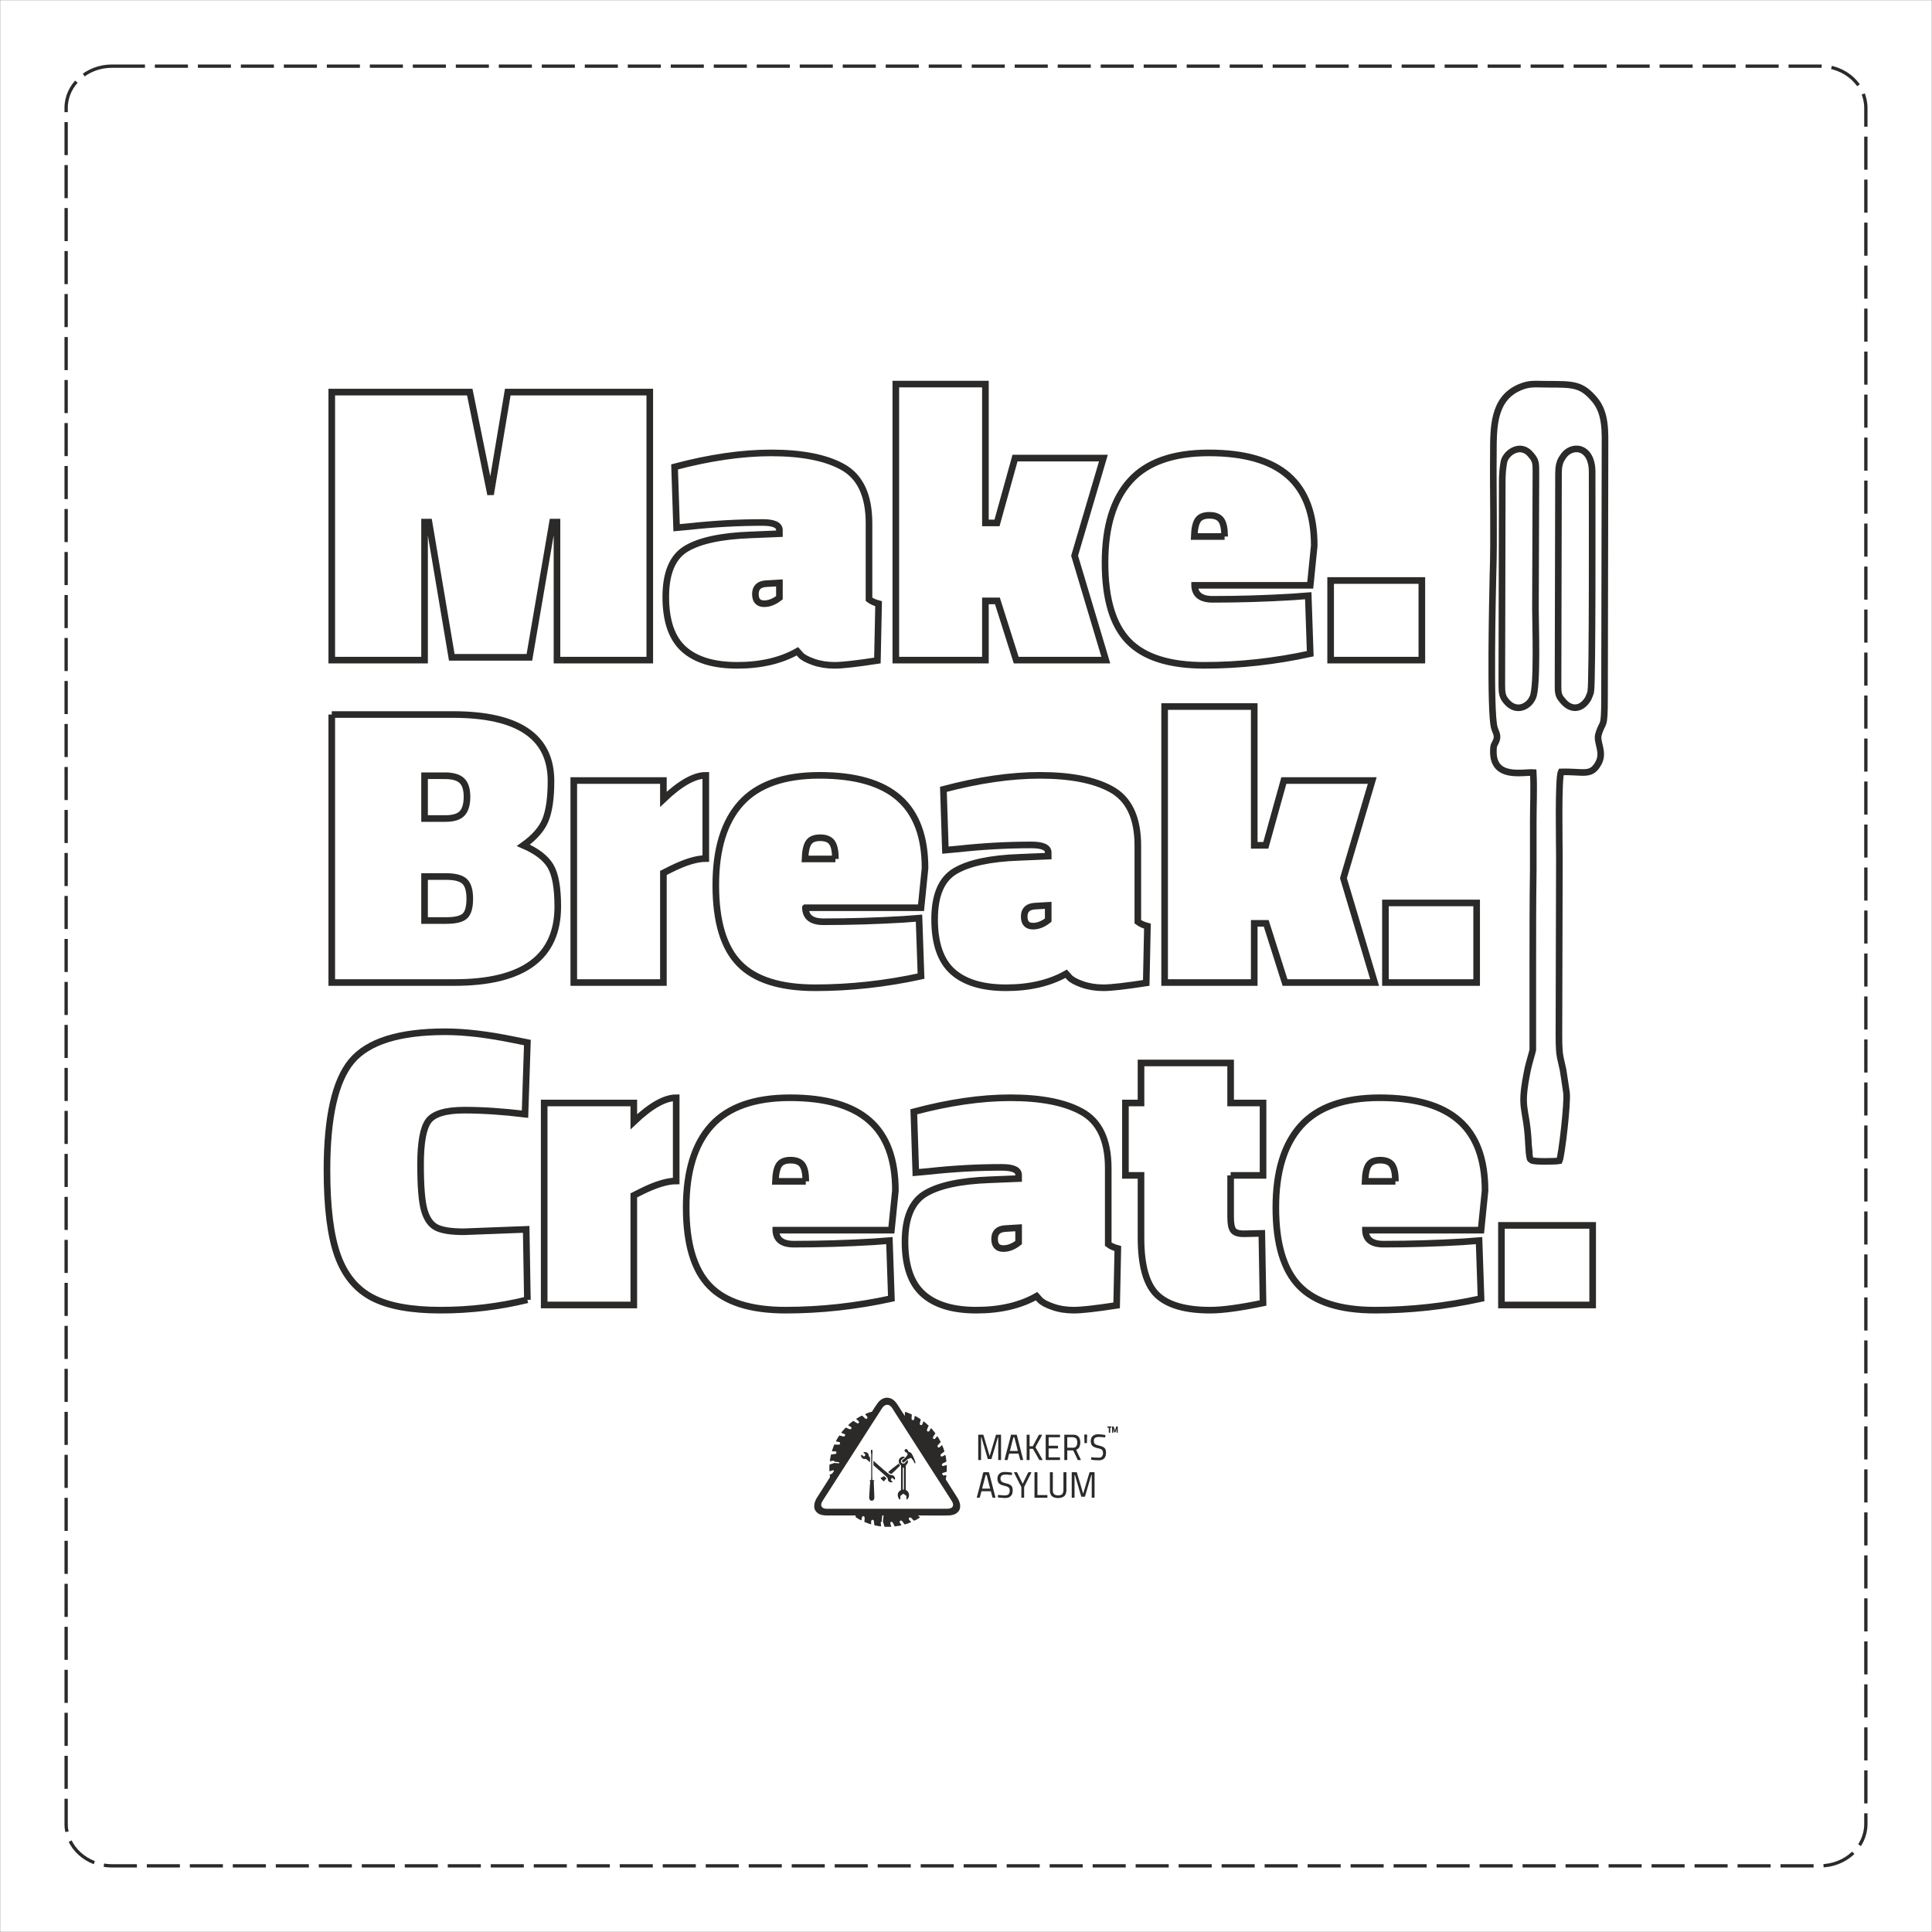 <?xml version="1.0" encoding="UTF-8"?>
<!DOCTYPE svg PUBLIC "-//W3C//DTD SVG 1.1//EN" "http://www.w3.org/Graphics/SVG/1.1/DTD/svg11.dtd">
<!-- Creator: CorelDRAW X7 -->
<svg xmlns="http://www.w3.org/2000/svg" xml:space="preserve" width="584.2mm" height="584.2mm" version="1.1" style="shape-rendering:geometricPrecision; text-rendering:geometricPrecision; image-rendering:optimizeQuality; fill-rule:evenodd; clip-rule:evenodd"
viewBox="0 0 58420 58420"
 xmlns:xlink="http://www.w3.org/1999/xlink">
 <defs>
  <style type="text/css">
   <![CDATA[
    .str2 {stroke:#2B2A29;stroke-width:200}
    .str3 {stroke:#2B2A29;stroke-width:200}
    .str0 {stroke:#2B2A29;stroke-width:7.62}
    .str1 {stroke:#2B2A29;stroke-width:100;stroke-dasharray:1000 300}
    .fil0 {fill:none}
    .fil1 {fill:none;fill-rule:nonzero}
    .fil2 {fill:#2B2A29}
   ]]>
  </style>
 </defs>
 <g id="Layer_x0020_1">
  <g id="_350469744">
   <rect class="fil0 str0" width="58420" height="58420"/>
   <path class="fil0 str1" d="M3383 2000l51654 0c761,0 1383,568 1383,1263l0 51894c0,695 -622,1263 -1383,1263l-51654 0c-761,0 -1383,-568 -1383,-1263l0 -51894c0,-695 622,-1263 1383,-1263z"/>
   <path class="fil1 str2" d="M10032 19961l0 -8105 4173 0 629 3097 520 -3097 4294 0 0 8105 -2806 0 0 -4174 -133 0 -701 4089 -2347 0 -690 -4089 -133 0 0 4174 -2806 0zm16245 -4137l0 2298c73,56 169,101 290,133l-36 1718c-629,96 -1060,145 -1294,145 -234,0 -448,-35 -641,-103 -194,-69 -323,-139 -387,-212l-97 -109c-500,283 -1107,424 -1821,424 -713,0 -1251,-164 -1614,-490 -363,-327 -545,-853 -545,-1579 0,-725 206,-1211 617,-1457 411,-246 1061,-385 1948,-418l871 -36 0 -109c0,-153 -170,-230 -508,-230 -734,0 -1468,41 -2202,121l-399 37 -61 -1839c1065,-282 2037,-423 2916,-423 919,0 1633,137 2141,411 548,290 822,863 822,1718zm-3169 2431c153,0 306,-61 460,-181l0 -448 -412 24c-209,16 -314,121 -314,315 0,193 89,290 266,290zm6689 1706l-2709 0 0 -8347 2709 0 0 4198 351 0 544 -1960 2673 0 -871 2951 944 3158 -2710 0 -568 -1791 -363 0 0 1791zm6326 -2262c8,282 190,423 545,423 806,0 1612,-24 2419,-73l472 -36 60 1754c-1072,234 -2139,351 -3199,351 -1061,0 -1827,-244 -2299,-732 -471,-488 -707,-1278 -707,-2371 0,-1093 254,-1919 762,-2480 508,-560 1300,-840 2377,-840 1076,0 1877,230 2401,689 524,460 786,1165 786,2117l-121 1198 -3496 0zm907 -1476c0,-234 -34,-399 -102,-496 -69,-97 -188,-145 -357,-145 -170,0 -286,48 -351,145 -64,97 -101,262 -109,496l919 0zm3206 3738l0 -2408 2758 0 0 2408 -2758 0zm-30204 1645l3665 0c1976,0 2964,669 2964,2008 0,508 -55,899 -164,1173 -108,274 -332,532 -671,774 395,170 667,377 817,623 149,246 223,655 223,1228 0,1532 -1040,2298 -3120,2298l-3714 0 0 -8104zm3460 4899l-654 0 0 1330 654 0c282,0 471,-46 568,-139 97,-92 145,-266 145,-520 0,-254 -52,-429 -157,-526 -105,-97 -290,-145 -556,-145zm-37 -3048l-617 0 0 1294 629 0c242,0 412,-53 508,-157 97,-105 146,-273 146,-502 0,-230 -53,-393 -158,-490 -105,-97 -274,-145 -508,-145zm6605 6253l-2710 0 0 -6108 2710 0 0 568c508,-484 935,-725 1282,-725l0 2516c-274,0 -629,108 -1065,326l-217 109 0 3314zm4294 -2262c8,283 189,424 544,424 807,0 1613,-25 2419,-73l472 -36 61 1754c-1073,234 -2139,351 -3200,351 -1060,0 -1826,-244 -2298,-732 -472,-488 -708,-1278 -708,-2371 0,-1093 254,-1919 762,-2480 508,-560 1301,-840 2377,-840 1077,0 1877,229 2401,689 524,460 787,1165 787,2117l-121 1197 -3496 0zm907 -1475c0,-234 -34,-400 -103,-496 -68,-97 -187,-145 -357,-145 -169,0 -286,48 -350,145 -65,96 -101,262 -109,496l919 0zm9145 -400l0 2299c72,56 169,100 290,133l-36 1717c-629,97 -1061,146 -1295,146 -233,0 -447,-35 -641,-103 -193,-69 -322,-139 -387,-212l-97 -109c-500,282 -1106,424 -1820,424 -714,0 -1252,-164 -1615,-490 -363,-327 -544,-853 -544,-1579 0,-726 205,-1212 617,-1457 411,-246 1060,-386 1947,-418l871 -36 0 -109c0,-153 -169,-230 -508,-230 -734,0 -1468,41 -2201,121l-400 36 -60 -1838c1064,-282 2036,-423 2915,-423 919,0 1633,137 2141,411 548,290 823,863 823,1717zm-3170 2432c154,0 307,-61 460,-182l0 -447 -411 24c-210,16 -315,121 -315,314 0,194 89,291 266,291zm6690 1705l-2710 0 0 -8346 2710 0 0 4197 350 0 545 -1959 2673 0 -871 2951 943 3157 -2709 0 -569 -1790 -362 0 0 1790zm3967 0l0 -2407 2758 0 0 2407 -2758 0zm-25946 9593c-855,209 -1730,314 -2625,314 -895,0 -1584,-127 -2068,-381 -484,-254 -833,-679 -1046,-1276 -214,-597 -321,-1455 -321,-2576 0,-1605 248,-2704 744,-3297 496,-592 1441,-889 2836,-889 581,0 1266,81 2057,242l423 85 -72 2165c-662,-80 -1273,-121 -1833,-121 -561,0 -921,107 -1083,321 -161,214 -242,655 -242,1324 0,670 39,1133 115,1391 77,258 200,430 369,514 170,85 444,127 823,127l1887 -72 36 2129zm3218 157l-2710 0 0 -6108 2710 0 0 568c508,-484 935,-726 1282,-726l0 2516c-274,0 -629,109 -1065,327l-217 109 0 3314zm4294 -2262c8,282 189,423 544,423 806,0 1613,-24 2419,-72l472 -36 60 1753c-1072,234 -2139,351 -3199,351 -1060,0 -1826,-244 -2298,-732 -472,-487 -708,-1278 -708,-2370 0,-1093 254,-1920 762,-2480 508,-560 1301,-841 2377,-841 1077,0 1877,230 2401,690 524,459 786,1165 786,2117l-121 1197 -3495 0zm907 -1476c0,-233 -34,-399 -103,-496 -68,-96 -187,-145 -357,-145 -169,0 -286,49 -351,145 -64,97 -100,263 -108,496l919 0zm9145 -399l0 2298c72,57 169,101 290,133l-36 1718c-629,97 -1061,145 -1295,145 -234,0 -447,-34 -641,-103 -193,-68 -322,-139 -387,-211l-97 -109c-500,282 -1106,423 -1820,423 -714,0 -1252,-163 -1615,-490 -363,-326 -544,-852 -544,-1578 0,-726 205,-1212 617,-1458 411,-246 1060,-385 1947,-417l871 -36 0 -109c0,-153 -169,-230 -508,-230 -734,0 -1468,40 -2201,121l-400 36 -60 -1838c1064,-283 2036,-424 2915,-424 919,0 1633,137 2141,412 548,290 823,862 823,1717zm-3170 2431c154,0 307,-60 460,-181l0 -448 -411 25c-210,16 -315,121 -315,314 0,194 89,290 266,290zm6871 -2213l0 1258c0,202 26,337 79,405 52,69 159,103 320,103l544 -12 37 2105c-694,145 -1226,217 -1597,217 -750,0 -1286,-155 -1609,-465 -322,-311 -484,-885 -484,-1724l0 -1887 -471 0 0 -2189 471 0 0 -1210 2710 0 0 1210 980 0 0 2189 -980 0zm4076 1657c8,282 190,423 545,423 806,0 1612,-24 2419,-72l472 -36 60 1753c-1072,234 -2139,351 -3199,351 -1061,0 -1827,-244 -2299,-732 -471,-487 -707,-1278 -707,-2370 0,-1093 254,-1920 762,-2480 508,-560 1300,-841 2377,-841 1076,0 1877,230 2401,690 524,459 786,1165 786,2117l-121 1197 -3496 0zm907 -1476c0,-233 -34,-399 -102,-496 -69,-96 -188,-145 -357,-145 -170,0 -286,49 -351,145 -64,97 -101,263 -109,496l919 0zm3206 3738l0 -2407 2758 0 0 2407 -2758 0z"/>
   <g>
    <path class="fil2" d="M26795 42482c126,-31 193,111 246,196 29,46 58,91 88,137 30,45 56,89 86,134 60,88 116,181 174,271 60,94 116,178 174,270l696 1086c171,270 357,547 523,815 87,140 23,231 -141,231l-3563 0c-76,0 -140,8 -197,-29 -49,-31 -64,-89 -34,-160 16,-37 147,-236 171,-274l1044 -1627c172,-266 350,-553 523,-814 66,-99 113,-213 210,-236zm15 -218l21 0c38,1 78,10 118,28 116,51 192,180 255,283 22,36 139,220 159,243 0,-14 -7,-123 8,-123 45,0 151,61 199,72l-5 106c-3,30 -4,68 35,68 38,0 40,-13 48,-54 3,-18 11,-50 11,-73 36,3 143,81 182,102 0,20 -12,55 -16,72 -11,46 -34,105 37,105 26,0 54,-91 59,-114 41,11 130,111 161,131 -14,26 -55,113 -55,140 0,20 21,38 43,38 26,0 36,-25 46,-42 10,-19 25,-38 30,-59 22,1 30,20 41,34 32,40 70,80 98,122 -36,54 -123,151 -43,170 38,10 71,-65 98,-85 26,17 64,100 83,134 5,9 6,14 11,22 4,8 8,13 12,22 -16,11 -16,16 -28,30l-56 59c-16,20 -24,41 -2,64 43,44 92,-50 129,-60 14,27 67,164 67,199 -22,6 -75,51 -97,67 -27,20 -31,61 5,77 26,11 92,-37 118,-51 15,31 30,133 34,178 1,20 3,25 -16,35l-59 30c-23,11 -61,23 -61,53 0,82 109,18 148,9 0,29 4,183 -1,198 -4,15 -17,14 -32,18 -11,4 -28,8 -39,12 -28,9 -48,13 -72,26 6,24 27,46 38,68 34,0 58,-13 93,-13 0,141 -59,73 43,224 21,32 39,63 61,96l151 238c11,17 19,30 30,47 11,17 19,32 30,49 11,17 20,31 30,47 97,164 124,373 -79,475 -46,22 -94,32 -154,41 -54,8 -872,2 -971,2 14,19 50,36 64,55 -13,19 -154,102 -178,102 -38,0 -91,-134 -149,-86 -51,43 46,95 56,132 -27,15 -164,68 -199,68 -3,-13 -79,-118 -97,-118 -24,0 -51,14 -51,42 0,16 49,78 55,106 -17,0 -34,5 -50,9 -31,6 -134,16 -153,25 -20,-38 -35,-79 -58,-116 -6,-9 -19,-24 -31,-24 -68,0 -42,57 -30,94 6,18 16,35 17,54l-195 0c-27,-8 -16,-35 -45,-115 -22,-59 -15,-36 -4,-134 3,-26 6,-69 12,-94l-43 0c0,63 -17,122 -17,187 -9,6 -29,15 -29,29 0,43 12,74 12,114 -34,0 -71,-8 -104,-13 -31,-6 -67,-13 -99,-20 -2,-31 -9,-68 -12,-98 -3,-34 -7,-67 -43,-67 -59,0 -42,87 -42,139 -11,-5 -40,-13 -54,-17l-105 -40c-16,-6 -32,-15 -48,-19 3,-42 33,-174 -30,-174 -51,0 -46,71 -59,127 -48,-11 -136,-73 -178,-101 0,-16 5,-33 9,-47 -254,0 -508,0 -762,0 -153,0 -229,7 -340,-41 -74,-32 -155,-118 -155,-221 0,-75 9,-121 35,-185 16,-42 40,-79 63,-115l275 -432c24,-37 44,-72 69,-109 59,-89 27,-41 27,-129 55,-29 66,-19 98,-68 13,-20 31,-36 25,-63 -29,-7 -51,2 -77,12 -12,5 -42,17 -54,18 0,-33 -4,-48 -4,-81l4 -127c21,-2 55,-15 76,-21l72 -25c48,0 88,12 136,12 3,-15 10,-21 16,-34l-148 -17c-8,-15 -9,-29 -34,-29 -64,0 -109,33 -107,3 0,-14 4,-32 5,-42 10,-55 19,-101 31,-152 34,0 66,-5 100,-9 13,-1 35,-4 45,-10 26,-15 24,-58 -1,-70 -13,-7 -38,-4 -56,-4 -71,0 -66,12 -51,-39 9,-32 19,-59 30,-88 9,-28 21,-56 34,-80 33,0 119,11 143,4 14,-5 22,-10 27,-25 23,-70 -88,-56 -123,-72 9,-42 76,-140 101,-178 42,3 93,29 136,29 38,0 58,-51 25,-72l-102 -38c25,-46 84,-99 117,-141 23,-30 38,-11 86,10 43,19 106,52 106,-25 0,-21 -79,-61 -101,-72 17,-26 126,-116 156,-132 20,5 74,44 93,56 46,32 81,16 81,-22 0,-31 -68,-66 -89,-97 17,-5 69,-40 88,-52 16,-9 77,-45 94,-45l58 51c16,16 37,46 65,46 21,0 38,-17 38,-38 0,-43 -58,-70 -68,-106 43,-21 156,-68 203,-68 25,-46 57,-87 83,-132l88 -129c72,-97 167,-162 275,-166z"/>
    <path class="fil2" d="M27298 44402c0,-12 3,-18 6,-26l22 0c6,12 7,12 7,30l0 610c0,24 -6,37 -29,29 -3,-7 -6,-14 -6,-25l0 -618zm-52 -89l-1 741c-58,36 -99,73 -99,156 0,45 28,131 78,132l1 -106c10,-10 80,-67 91,-71l93 70 0 107c21,-1 23,-4 35,-17 8,-9 14,-17 21,-29 33,-58 30,-130 -7,-185 -23,-32 -35,-34 -68,-58 -4,-229 0,-506 0,-740 0,-18 84,-50 62,-161 -71,33 -77,102 -119,102 -44,0 -41,4 -62,-15 -5,-5 -20,-15 -23,-22 -4,-10 -3,-32 -3,-44 1,-20 4,-20 16,-30 11,-9 15,-16 24,-23 12,-9 56,-35 74,-65 -29,-19 -82,-7 -108,7 -27,15 -49,35 -63,67 -15,34 -16,75 -1,110 24,57 48,51 59,74z"/>
    <path class="fil2" d="M26342 44752c-22,2 -32,2 -46,14 7,26 25,23 16,61 -8,35 -23,372 -29,438 -12,151 155,151 156,18l-17 -449c-9,-57 13,-37 18,-68 -16,-8 -38,-12 -62,-13 -6,-45 -5,-793 2,-814 7,-27 5,-74 -7,-100l-31 -2c-3,32 -16,69 -4,96 13,30 5,78 5,113 0,96 5,662 -1,706z"/>
    <path class="fil2" d="M26993 44811l-56 -57c3,-35 18,-58 45,-66 38,24 60,65 79,46 11,-14 3,-44 -3,-61 -34,-83 -127,-67 -149,-79 -63,-34 -348,-292 -416,-351 -21,-19 -61,-61 -81,-72l-2 112c1,23 -1,20 11,32 15,15 26,22 41,36 73,68 360,307 373,333 18,37 3,79 43,114 25,22 76,40 115,13z"/>
    <path class="fil2" d="M27440 44002c-25,13 -20,26 -37,42 -34,35 -94,96 -129,120l0 22c5,14 32,37 47,43l101 -85c16,-14 32,-32 56,-37 67,-16 69,-41 88,-6 15,29 19,20 45,57 20,28 28,61 45,89l24 -1c14,-38 -68,-211 -93,-255 -24,-42 -40,-75 -93,-83 -30,-5 -31,-24 -41,-50 -6,-13 -31,-37 -44,-46 -21,5 -43,16 -52,29 -16,24 2,40 14,57 27,37 76,1 69,104z"/>
    <path class="fil2" d="M26105 43915c8,22 46,40 56,59 17,34 -16,61 -38,68 -13,-7 -23,-19 -35,-29 -18,-16 -17,-19 -51,-19 -4,80 45,131 127,122 29,-3 42,15 75,43 19,15 51,47 69,56 2,-38 3,-89 1,-127 -1,-25 -11,-26 -23,-39 -17,-18 -13,-22 -18,-50 -13,-72 -86,-110 -163,-84z"/>
    <path class="fil2" d="M26860 44512c7,11 67,69 106,51l130 -123c47,-56 89,-86 126,-127 -34,-23 -25,-31 -50,-56 -15,9 -22,18 -37,31 -13,10 -28,21 -41,31 -47,35 -205,156 -234,193z"/>
    <path class="fil2" d="M26631 44685c-1,30 20,39 37,60 9,9 44,42 56,46 17,0 23,-26 38,-42 12,-14 34,-30 43,-42 -6,-16 -62,-65 -78,-72 -38,38 -54,27 -96,50z"/>
    <path class="fil2" d="M32407 44530l0 745c0,20 24,13 72,13 20,0 13,-34 13,-72l0 -618c18,5 20,33 32,73 9,30 16,55 25,85 45,136 79,284 122,416 7,22 22,65 24,86l110 0c9,-19 18,-59 25,-81l165 -562c7,-19 1,-12 13,-17 3,5 4,4 4,12l0 678c54,0 85,8 85,-13l0 -745c0,-10 -3,-13 -13,-13 -138,0 -136,-12 -147,31l-62 205c-10,30 -17,54 -25,84l-72 246c-5,14 -20,70 -28,82 -19,-79 -115,-398 -142,-484 -10,-29 -15,-53 -25,-82 -9,-27 -17,-54 -24,-82 -26,0 -53,0 -80,0 -38,0 -72,-7 -72,13z"/>
    <path class="fil2" d="M29580 44136c0,20 24,13 72,13 17,0 13,-14 13,-29l0 -661c20,5 22,37 32,73l124 418c9,29 45,148 47,169l110 0c9,-19 18,-59 25,-81 50,-162 116,-380 160,-542 10,-36 5,-32 18,-37 3,5 4,4 4,13l0 677 85 0 0 -766 -152 0 -96 323c-16,55 -31,108 -48,160 -9,28 -15,52 -24,81l-27 79c-2,-23 -86,-292 -95,-324l-83 -285c-15,-47 2,-34 -165,-34l0 753z"/>
    <path class="fil2" d="M32449 43776l-177 0 0 -317c87,0 223,-16 269,39 35,40 41,122 28,178 -14,58 -50,100 -120,100zm-266 373c55,0 89,8 89,-13l0 -279 173 0c13,0 9,3 14,12l96 204c9,24 29,55 34,76 102,0 104,7 86,-27l-68 -140c-10,-20 -63,-131 -65,-146 33,-8 71,-38 88,-66 64,-107 66,-387 -168,-387l-279 0 0 766z"/>
    <path class="fil2" d="M29805 44598l29 0c2,18 9,34 13,50l39 156c17,68 38,139 54,209l-241 0c0,-19 18,-80 24,-103l82 -312zm-267 690c103,0 83,8 98,-42l42 -153 283 0 41 150c14,52 -4,45 86,45 23,0 4,-41 -8,-89l-152 -589c-4,-18 -8,-35 -13,-51 -16,-54 14,-42 -170,-42 -17,0 -26,56 -34,85 -8,32 -16,67 -24,98 -33,131 -89,359 -126,488 -8,24 -23,74 -23,100z"/>
    <path class="fil2" d="M30647 43459l25 0c1,15 9,35 13,51l40 155c18,72 36,138 53,209l-241 0 53 -209c11,-37 46,-187 57,-206zm-271 690l89 0 25 -97c9,-33 18,-65 25,-98l284 0 25 98c8,27 23,69 26,97l89 0c-1,-18 -7,-30 -11,-48l-135 -526c-8,-34 -16,-61 -24,-94l-25 -98 -174 0c-3,47 -193,726 -194,766z"/>
    <path class="fil2" d="M31747 45080c0,34 8,66 16,90 20,56 57,90 111,109 82,31 239,31 316,-47 36,-36 56,-103 56,-173l0 -542c-100,0 -90,-8 -89,38l0 386c0,173 13,273 -161,278 -22,1 -72,-8 -88,-16l-40 -28c-1,0 -6,-7 -6,-7 -38,-51 -26,-145 -26,-223l0 -385c1,-51 13,-43 -89,-43l0 563z"/>
    <path class="fil2" d="M31044 44149c56,0 89,8 89,-13l0 -326c131,0 87,-20 148,81l76 132c89,148 42,126 157,126 17,0 11,-9 6,-18l-28 -48c-6,-10 -8,-16 -13,-25l-168 -294c6,-27 106,-196 127,-237 13,-26 72,-127 76,-144l-97 0c-18,26 -29,57 -46,85l-70 129c-18,33 -51,104 -70,133l-98 4 0 -351 -89 0 0 766z"/>
    <path class="fil2" d="M31620 43395l0 741c0,10 3,13 13,13l419 0 0 -81 -343 0 0 -270 283 0c0,-53 8,-81 -12,-81l-271 0 0 -245c0,-10 3,-13 13,-13l330 0 0 -76 -419 0c-10,0 -13,3 -13,12z"/>
    <path class="fil2" d="M32983 43573c0,132 60,175 176,209 56,17 133,20 172,69 41,51 38,226 -95,226l-143 -4c-31,-1 -61,-9 -94,-9 -5,23 -3,49 -8,72 64,15 174,21 245,21 62,0 125,-25 154,-58 46,-52 54,-111 54,-187 0,-118 -68,-158 -157,-186 -76,-23 -211,-34 -211,-132l0 -34c0,-130 157,-112 249,-105 111,8 98,33 98,-64 -34,0 -115,-21 -216,-21 -135,0 -224,69 -224,203z"/>
    <path class="fil2" d="M30160 44720c0,25 6,59 13,77 6,17 21,44 33,56 106,105 326,52 326,206 0,46 -3,85 -30,118 -42,49 -139,46 -204,36l-121 -10c0,81 -34,75 80,85 132,11 278,37 346,-107 23,-50 27,-166 3,-216 -78,-161 -353,-66 -353,-253 0,-182 230,-110 347,-110l4 -68c-35,-17 -174,-25 -228,-25 -133,0 -216,75 -216,211z"/>
    <path class="fil2" d="M30884 44974l0 314c99,0 85,9 84,-51l0 -191c0,-54 -5,-73 14,-112 15,-30 28,-55 43,-85 29,-58 55,-111 84,-169 15,-30 28,-55 43,-85 46,-93 58,-78 -48,-78 -15,0 -42,67 -50,82 -15,31 -27,58 -42,89 -15,31 -29,58 -44,88 -7,15 -34,79 -46,88 -5,-19 -72,-145 -86,-176 -8,-16 -13,-29 -20,-44l-44 -87c-20,-48 -5,-40 -100,-40 -22,0 -6,19 10,50l145 290c11,22 57,96 57,117z"/>
    <path class="fil2" d="M31281 44530l0 758 377 0c20,0 13,-29 13,-81l-301 0 0 -677c0,-20 -26,-13 -76,-13 -10,0 -13,3 -13,13z"/>
    <path class="fil2" d="M33626 43323c49,0 38,11 38,-110 0,1 1,1 1,3l8 22c19,68 17,77 46,77 17,0 24,-49 35,-83 2,-5 4,-11 5,-16 1,-2 2,-5 3,-7l3 114 34 0 0 -190 -46 0 -29 89c-5,14 -5,20 -14,29l-28 -94c-9,-28 -1,-24 -56,-24l0 190z"/>
    <path class="fil2" d="M32805 43637c76,0 63,7 63,-60 0,-23 -1,-48 0,-72 1,-23 5,-38 5,-67 -1,-68 15,-60 -72,-60 -20,0 -14,40 -13,60l4 139c0,20 -8,60 13,60z"/>
    <path class="fil2" d="M33482 43158c0,17 13,13 46,13l0 140c0,19 43,19 43,0l0 -140c43,0 38,5 38,-38l-127 0 0 25z"/>
   </g>
   <path class="fil0 str3" d="M47126 14327c0,-208 27,-360 120,-492 241,-417 897,-379 897,435 0,777 14,6401 -40,6628 0,38 -27,95 -40,133l-40 94c-214,360 -549,360 -790,38 -121,-132 -121,-246 -121,-454l14 -6382zm-911 20186c0,114 14,208 27,322 0,38 0,114 13,152 27,113 0,37 54,94 67,57 763,38 844,19 67,-151 258,-1774 214,-2064 -27,-170 -76,-531 -103,-683 -84,-369 -98,-410 -114,-612 -9,-118 -11,-260 -11,-485l14 -5340c0,-360 -41,-2386 53,-2575 696,-19 911,151 1138,-284 161,-322 -67,-606 -13,-833 134,-474 187,-114 187,-1137l14 -7460c0,-550 40,-1137 -322,-1553 -388,-455 -629,-455 -1406,-455 -401,0 -549,-38 -857,95 -790,341 -790,1193 -790,1988 -13,1231 27,2500 -13,3712 -13,587 -94,4109 40,4582 27,114 121,228 67,379 -53,152 -94,114 -94,341 -13,852 884,625 1206,644 26,454 0,1003 0,1477 0,473 0,966 0,1458 -14,966 -14,1931 -14,2897l0 2556c-37,157 -99,345 -147,550 -268,1287 -54,1098 13,2215zm-790 -19940c0,-227 14,-416 54,-625 80,-284 522,-568 817,-189 147,170 147,246 147,530l-14 4128c0,455 67,2367 -80,2670 -120,284 -495,474 -790,133 -134,-152 -147,-265 -147,-511l13 -6136z"/>
  </g>
 </g>
</svg>
